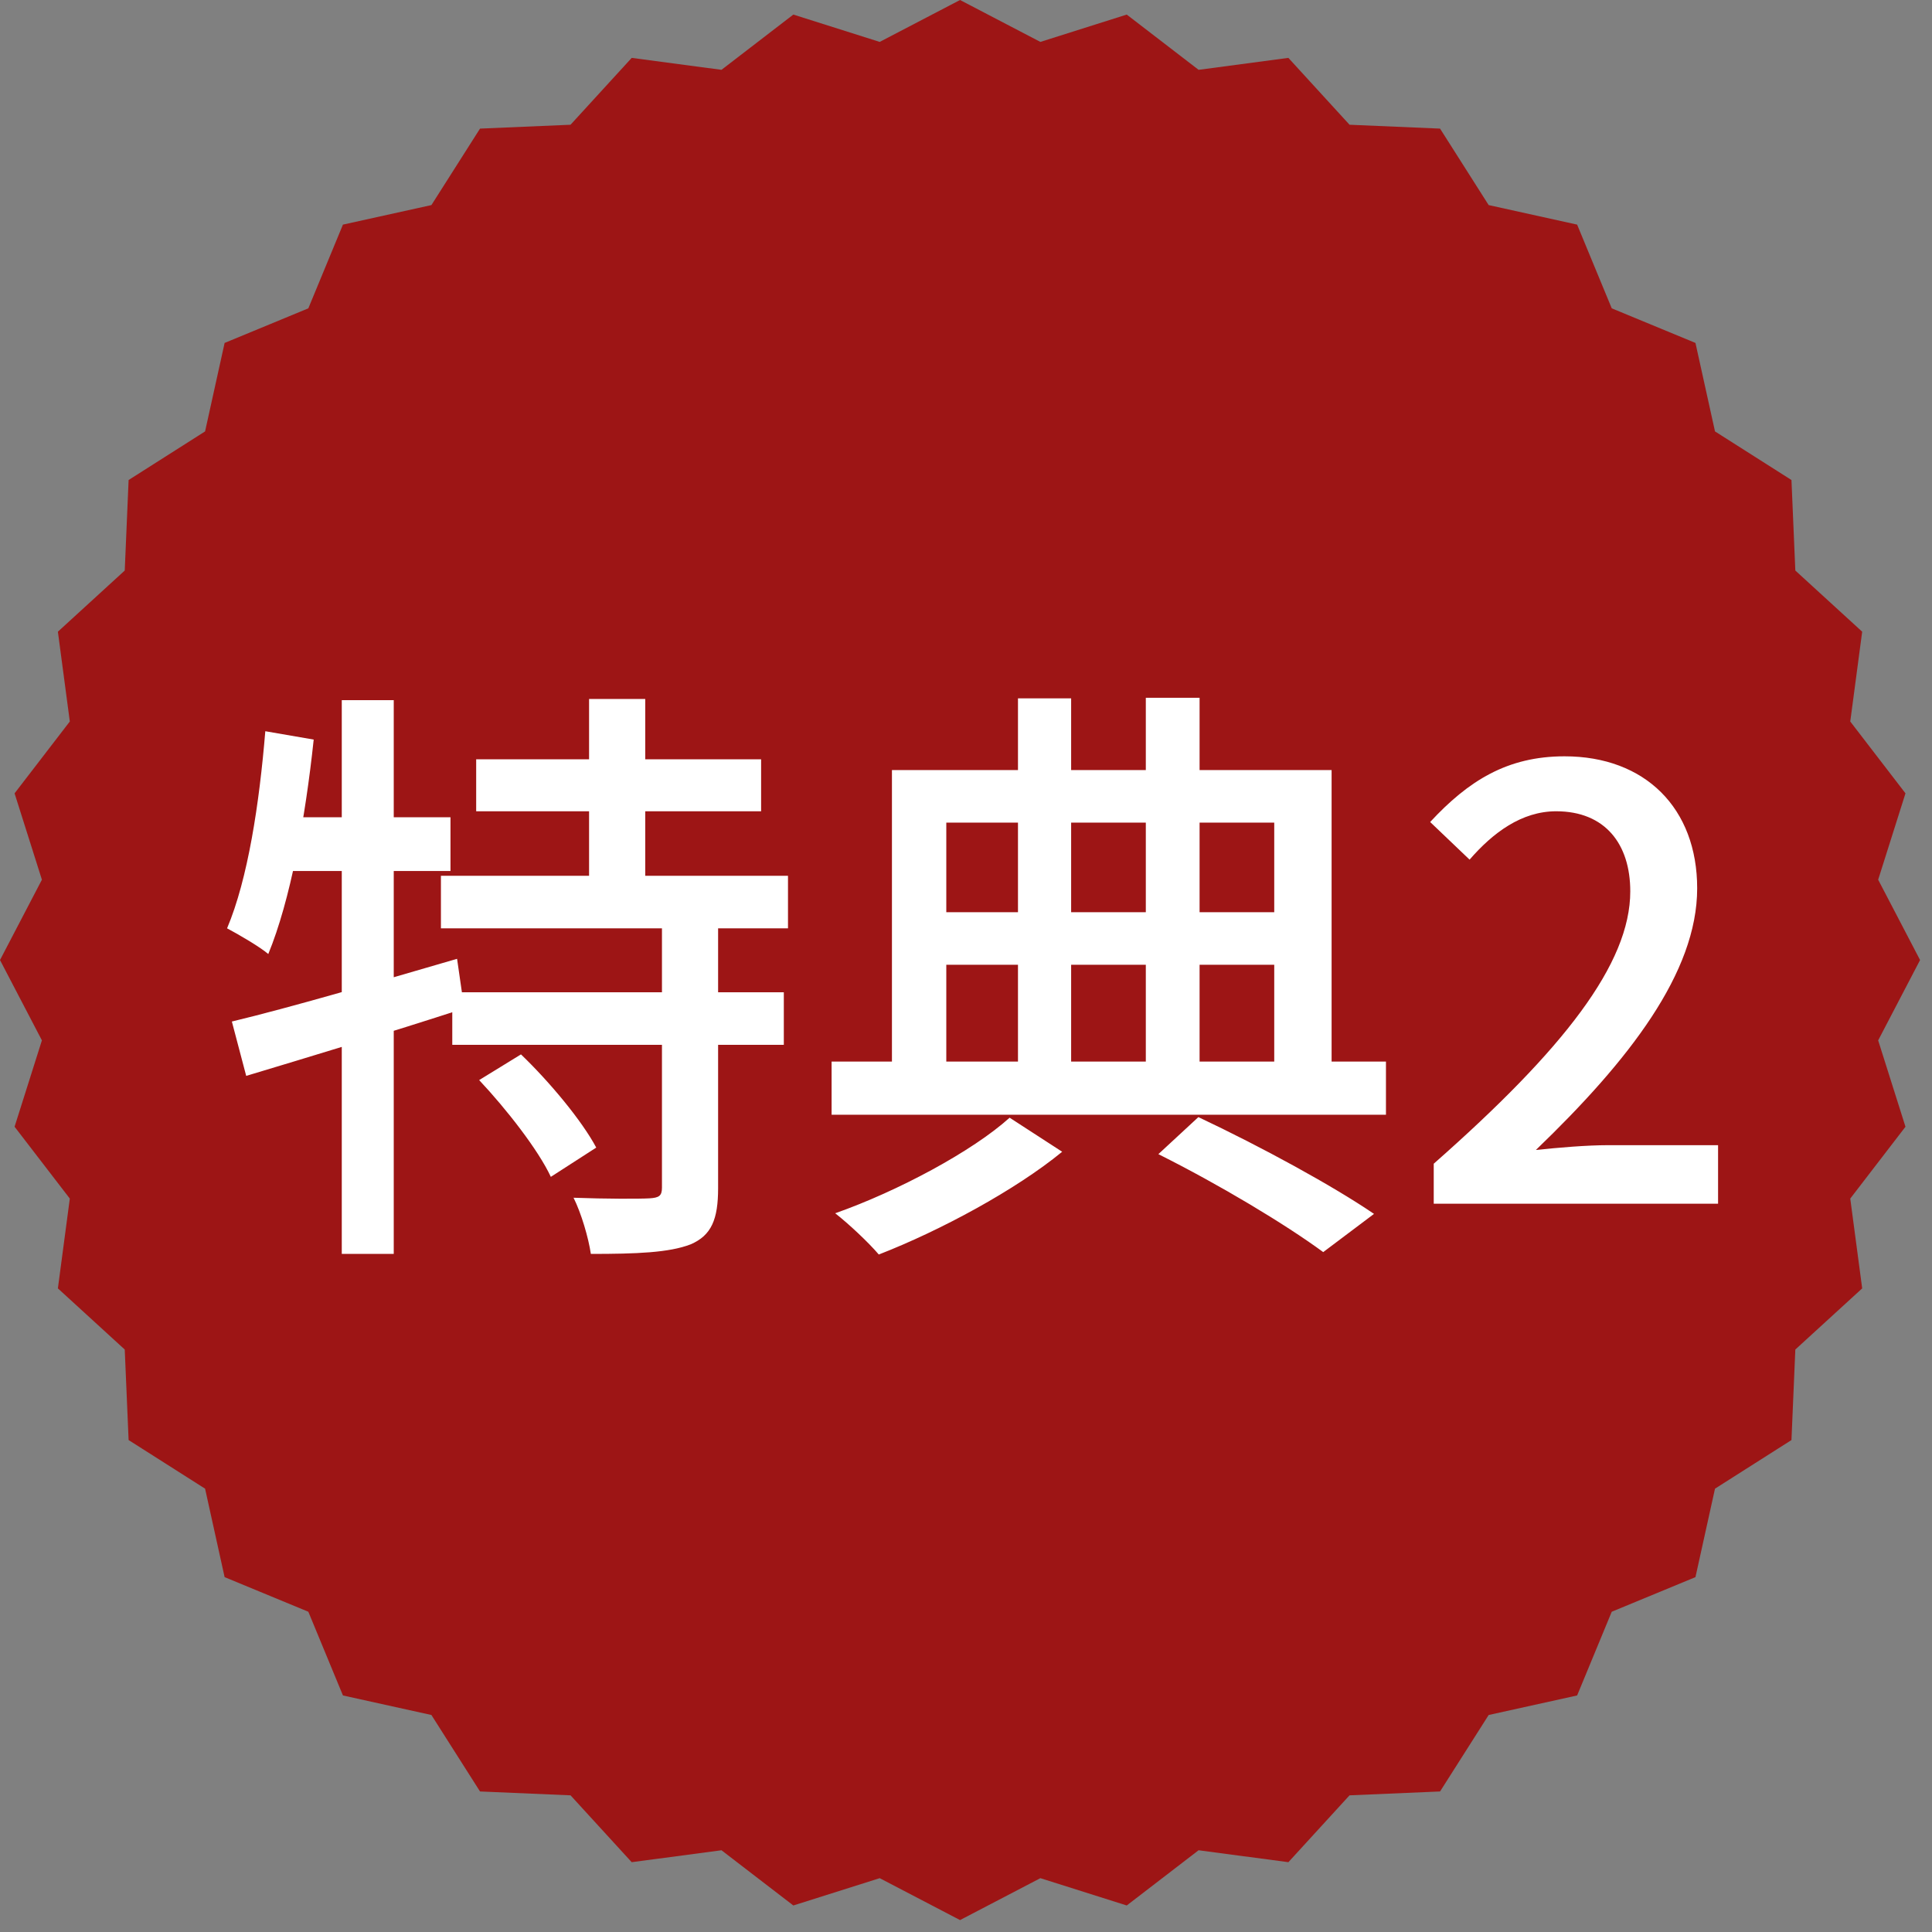<svg width="81" height="81" viewBox="0 0 81 81" fill="none" xmlns="http://www.w3.org/2000/svg">
<rect x="0" y="0" width="81" height="81" fill="#808080" stroke="none"/>
<path d="M40.25 0L43.618 1.757L47.239 0.611L50.251 2.927L54.016 2.427L56.58 5.23L60.375 5.392L62.413 8.598L66.122 9.417L67.573 12.927L71.083 14.378L71.902 18.087L75.108 20.125L75.27 23.92L78.073 26.484L77.573 30.249L79.888 33.261L78.743 36.882L80.5 40.25L78.743 43.618L79.888 47.239L77.573 50.251L78.073 54.016L75.27 56.58L75.108 60.375L71.902 62.413L71.083 66.122L67.573 67.573L66.122 71.083L62.413 71.902L60.375 75.108L56.58 75.27L54.016 78.073L50.251 77.573L47.239 79.888L43.618 78.743L40.25 80.5L36.882 78.743L33.261 79.888L30.249 77.573L26.484 78.073L23.92 75.27L20.125 75.108L18.087 71.902L14.378 71.083L12.927 67.573L9.417 66.122L8.598 62.413L5.392 60.375L5.23 56.58L2.427 54.016L2.927 50.251L0.611 47.239L1.757 43.618L0 40.25L1.757 36.882L0.611 33.261L2.927 30.249L2.427 26.484L5.23 23.92L5.392 20.125L8.598 18.087L9.417 14.378L12.927 12.927L14.378 9.417L18.087 8.598L20.125 5.392L23.92 5.23L26.484 2.427L30.249 2.927L33.261 0.611L36.882 1.757L40.25 0Z" fill="#9D1515"/>
<path d="M19.964 31.834V34.013H31.91V31.834H19.964ZM18.486 36.717V38.921H33.037V36.717H18.486ZM18.962 41.601V43.805H32.862V41.601H18.962ZM24.697 29.304V37.919H27.052V29.304H24.697ZM27.753 38.646V49.791C27.753 50.141 27.628 50.216 27.227 50.241C26.801 50.266 25.424 50.266 24.046 50.216C24.372 50.867 24.672 51.894 24.772 52.571C26.676 52.571 28.053 52.52 28.955 52.17C29.831 51.794 30.107 51.118 30.107 49.816V38.646H27.753ZM20.089 45.283C21.241 46.51 22.569 48.213 23.094 49.34L24.998 48.113C24.397 46.986 23.044 45.358 21.842 44.206L20.089 45.283ZM9.721 42.828L10.322 45.107C12.901 44.331 16.307 43.304 19.463 42.277L19.163 40.199C15.731 41.2 12.125 42.252 9.721 42.828ZM14.329 29.354V52.571H16.508V29.354H14.329ZM11.123 30.657C10.873 33.687 10.397 36.843 9.52 38.921C9.996 39.172 10.898 39.698 11.248 39.998C12.175 37.744 12.801 34.313 13.152 31.007L11.123 30.657ZM11.524 34.263L11.098 36.517H18.887V34.263H11.524ZM48.565 48.388C51.119 49.665 53.874 51.318 55.477 52.495L57.606 50.893C55.878 49.715 52.897 48.088 50.243 46.835L48.565 48.388ZM34.865 44.506V46.735H58.107V44.506H34.865ZM38.572 38.245V40.449H54.4V38.245H38.572ZM42.679 29.279V45.508H44.908V29.279H42.679ZM48.039 29.254V45.533H50.293V29.254H48.039ZM37.395 32.285V45.358H39.674V34.488H53.423V45.358H55.828V32.285H37.395ZM42.329 46.86C40.776 48.263 37.645 49.941 35.016 50.867C35.592 51.318 36.418 52.095 36.844 52.596C39.423 51.594 42.579 49.891 44.532 48.288L42.329 46.86ZM60.11 50.467H72.031V48.012H67.423C66.522 48.012 65.344 48.113 64.393 48.213C68.3 44.456 71.155 40.775 71.155 37.243C71.155 33.887 68.976 31.709 65.595 31.709C63.191 31.709 61.563 32.735 59.96 34.463L61.613 36.041C62.59 34.914 63.792 34.013 65.244 34.013C67.298 34.013 68.35 35.39 68.35 37.369C68.35 40.399 65.57 43.98 60.11 48.789V50.467Z" fill="white"/>
</svg>
